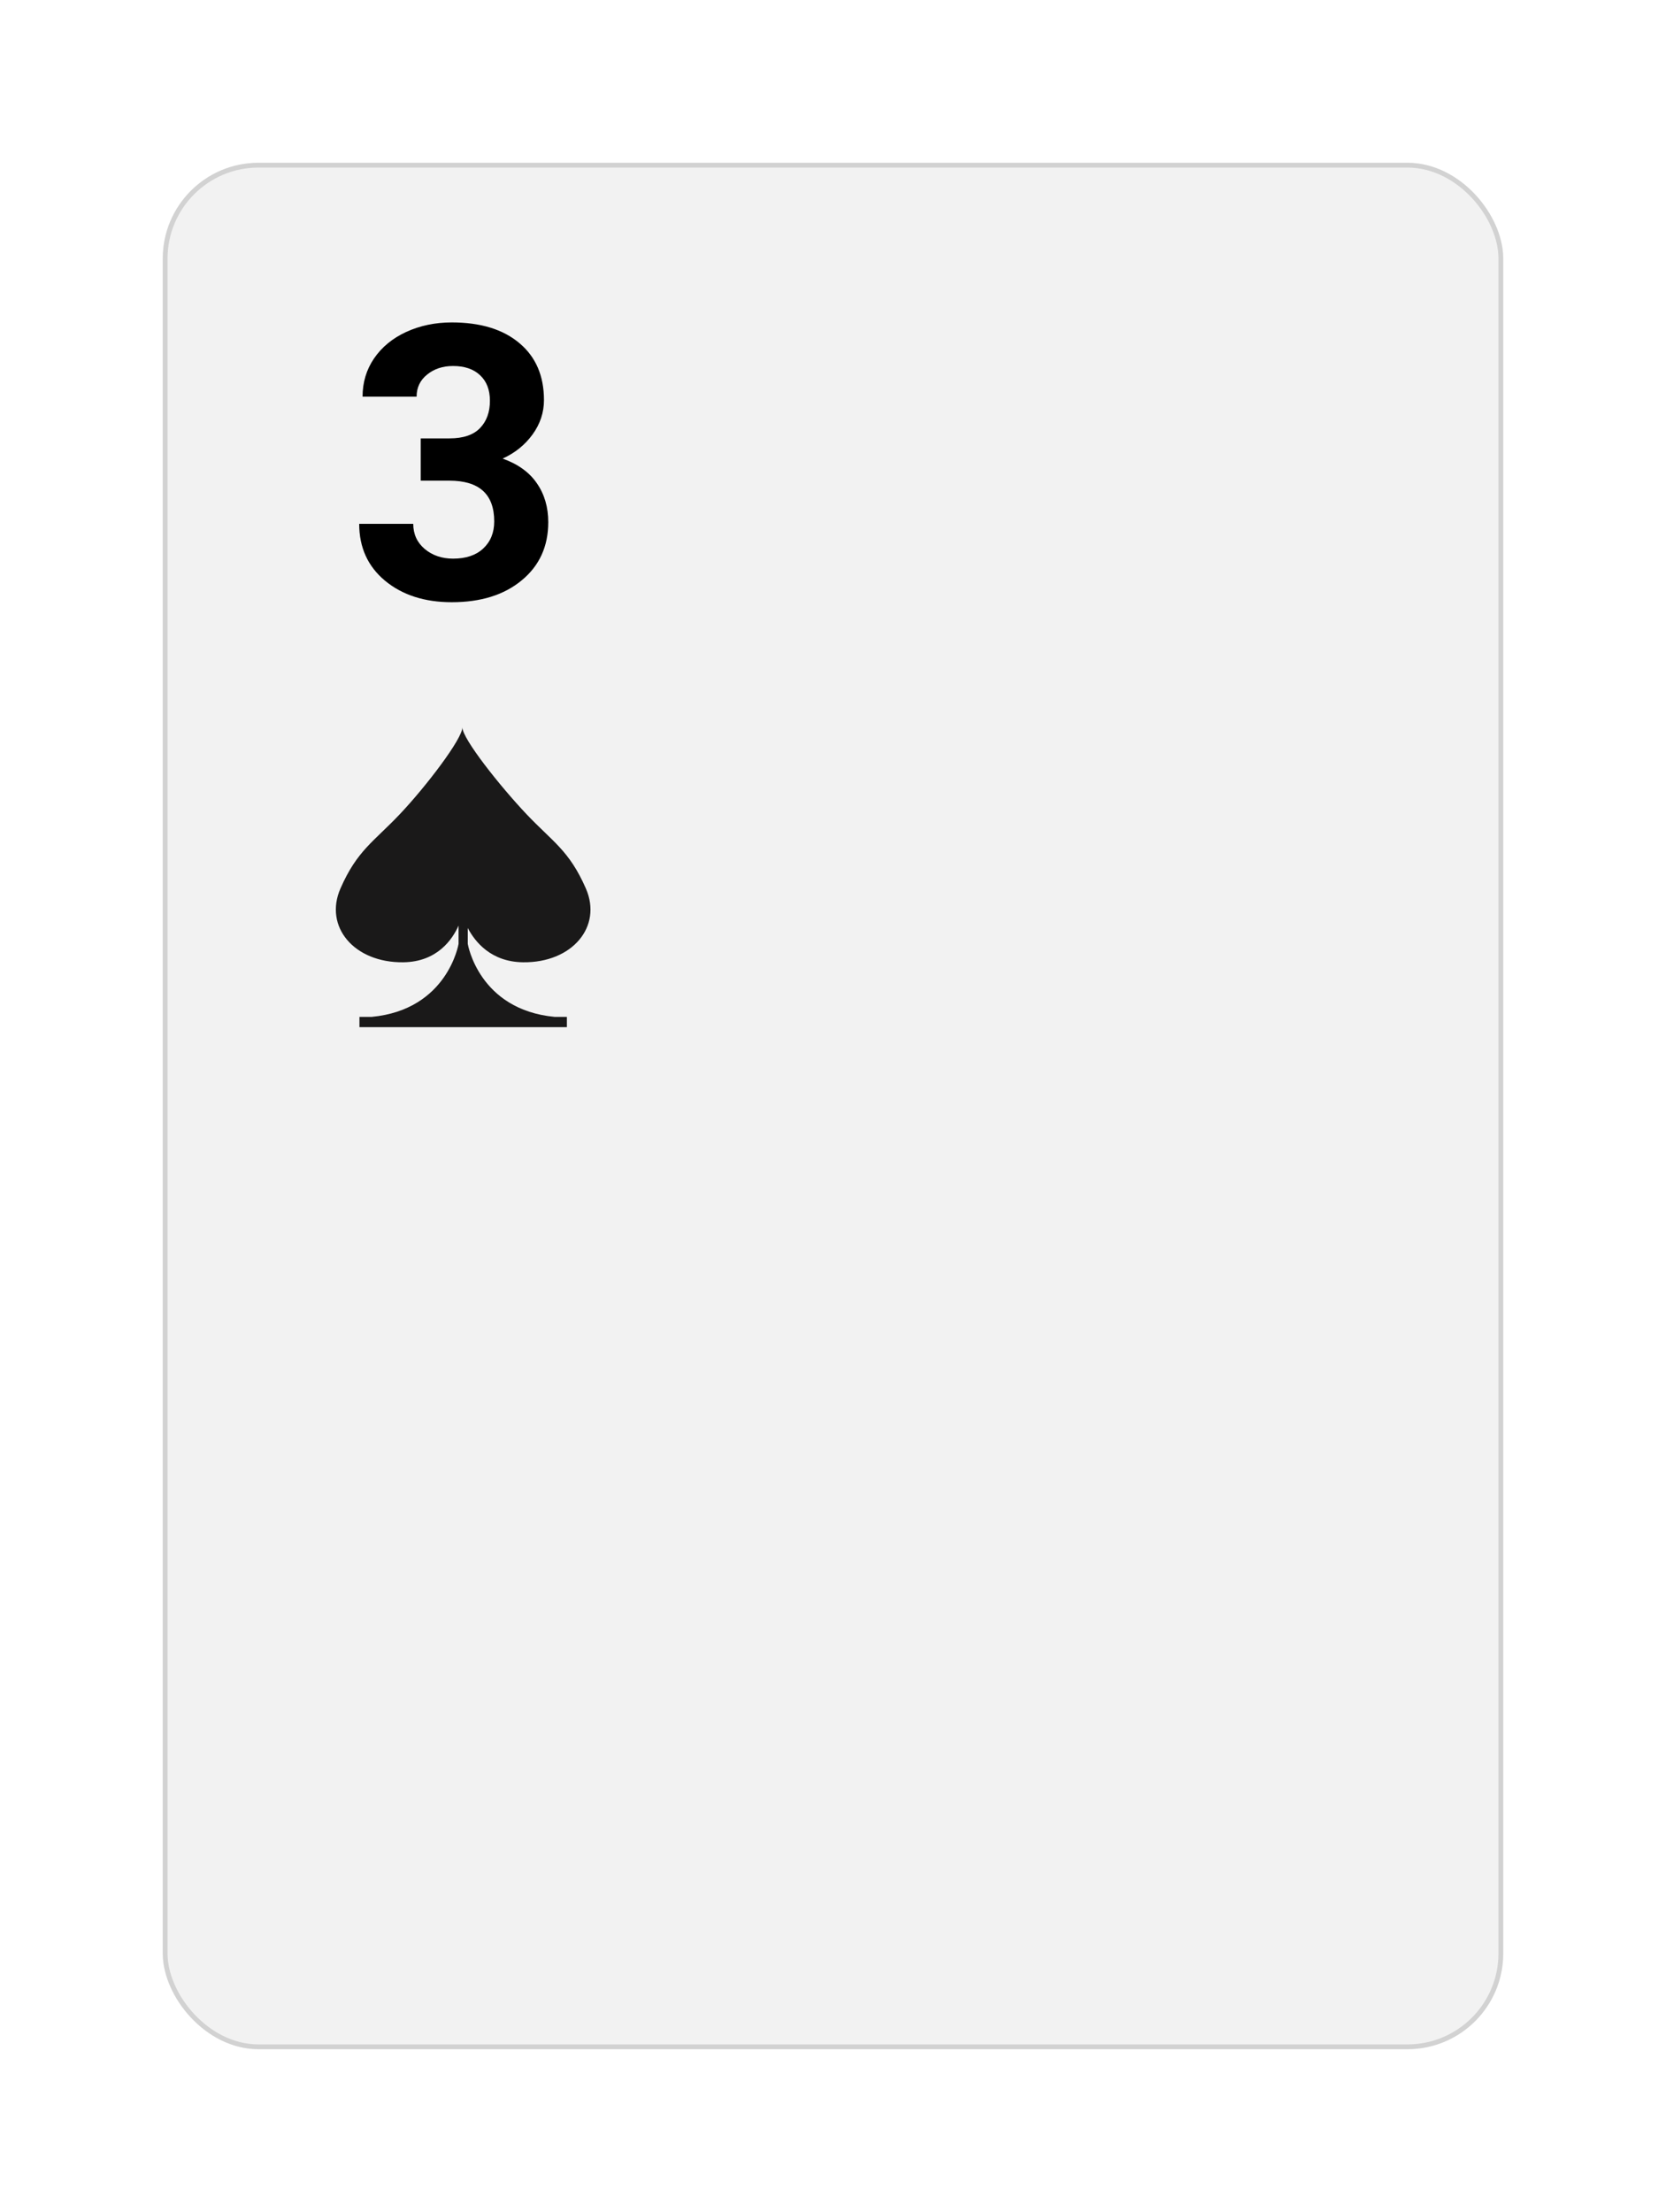 <svg width="348" height="462" viewBox="0 0 348 462" fill="none" xmlns="http://www.w3.org/2000/svg">
<g filter="url(#filter0_d_0_368)">
<rect x="34" y="29" width="280" height="394" rx="20" fill="#F2F2F2"/>
<rect x="34.5" y="29.5" width="279" height="393" rx="19.5" stroke="#D2D2D2"/>
</g>
<path d="M87.883 91.562H93.898C96.763 91.562 98.885 90.846 100.266 89.414C101.646 87.982 102.336 86.081 102.336 83.711C102.336 81.419 101.646 79.635 100.266 78.359C98.912 77.083 97.037 76.445 94.641 76.445C92.479 76.445 90.669 77.044 89.211 78.242C87.753 79.414 87.023 80.951 87.023 82.852H75.734C75.734 79.883 76.529 77.227 78.117 74.883C79.732 72.513 81.971 70.664 84.836 69.336C87.727 68.008 90.904 67.344 94.367 67.344C100.383 67.344 105.096 68.789 108.508 71.68C111.919 74.544 113.625 78.503 113.625 83.555C113.625 86.159 112.831 88.555 111.242 90.742C109.654 92.93 107.57 94.609 104.992 95.781C108.195 96.927 110.578 98.646 112.141 100.938C113.729 103.229 114.523 105.938 114.523 109.062C114.523 114.115 112.674 118.164 108.977 121.211C105.305 124.258 100.435 125.781 94.367 125.781C88.69 125.781 84.042 124.284 80.422 121.289C76.828 118.294 75.031 114.336 75.031 109.414H86.32C86.32 111.549 87.115 113.294 88.703 114.648C90.318 116.003 92.297 116.68 94.641 116.68C97.323 116.68 99.419 115.977 100.93 114.57C102.466 113.138 103.234 111.25 103.234 108.906C103.234 103.229 100.109 100.391 93.859 100.391H87.883V91.562Z" fill="black"/>
<path fill-rule="evenodd" clip-rule="evenodd" d="M109.244 200.985C119.532 201.117 125.862 193.546 122.38 185.577C118.899 177.608 115.428 175.815 109.963 170.037C104.495 164.26 96.544 154.265 96.582 151.907C96.622 154.265 88.999 164.26 83.531 170.037C78.066 175.815 74.598 177.608 71.114 185.577C67.632 193.546 73.965 201.117 84.251 200.985C91.313 200.893 94.491 196.234 95.787 193.32L95.787 197.133C95.787 197.133 93.533 210.886 77.621 212.392L75.084 212.392L75.084 214.535L118.413 214.535L118.413 212.392L115.874 212.392C99.964 210.886 97.707 197.133 97.707 197.133L97.707 193.821C99.234 196.737 102.573 200.898 109.244 200.985Z" fill="#1A1919"/>
<defs>
<filter id="filter0_d_0_368" x="0" y="0" width="348" height="462" filterUnits="userSpaceOnUse" color-interpolation-filters="sRGB">
<feFlood flood-opacity="0" result="BackgroundImageFix"/>
<feColorMatrix in="SourceAlpha" type="matrix" values="0 0 0 0 0 0 0 0 0 0 0 0 0 0 0 0 0 0 127 0" result="hardAlpha"/>
<feOffset dy="5"/>
<feGaussianBlur stdDeviation="17"/>
<feColorMatrix type="matrix" values="0 0 0 0 0 0 0 0 0 0 0 0 0 0 0 0 0 0 0.1 0"/>
<feBlend mode="normal" in2="BackgroundImageFix" result="effect1_dropShadow_0_368"/>
<feBlend mode="normal" in="SourceGraphic" in2="effect1_dropShadow_0_368" result="shape"/>
</filter>
</defs>
</svg>
